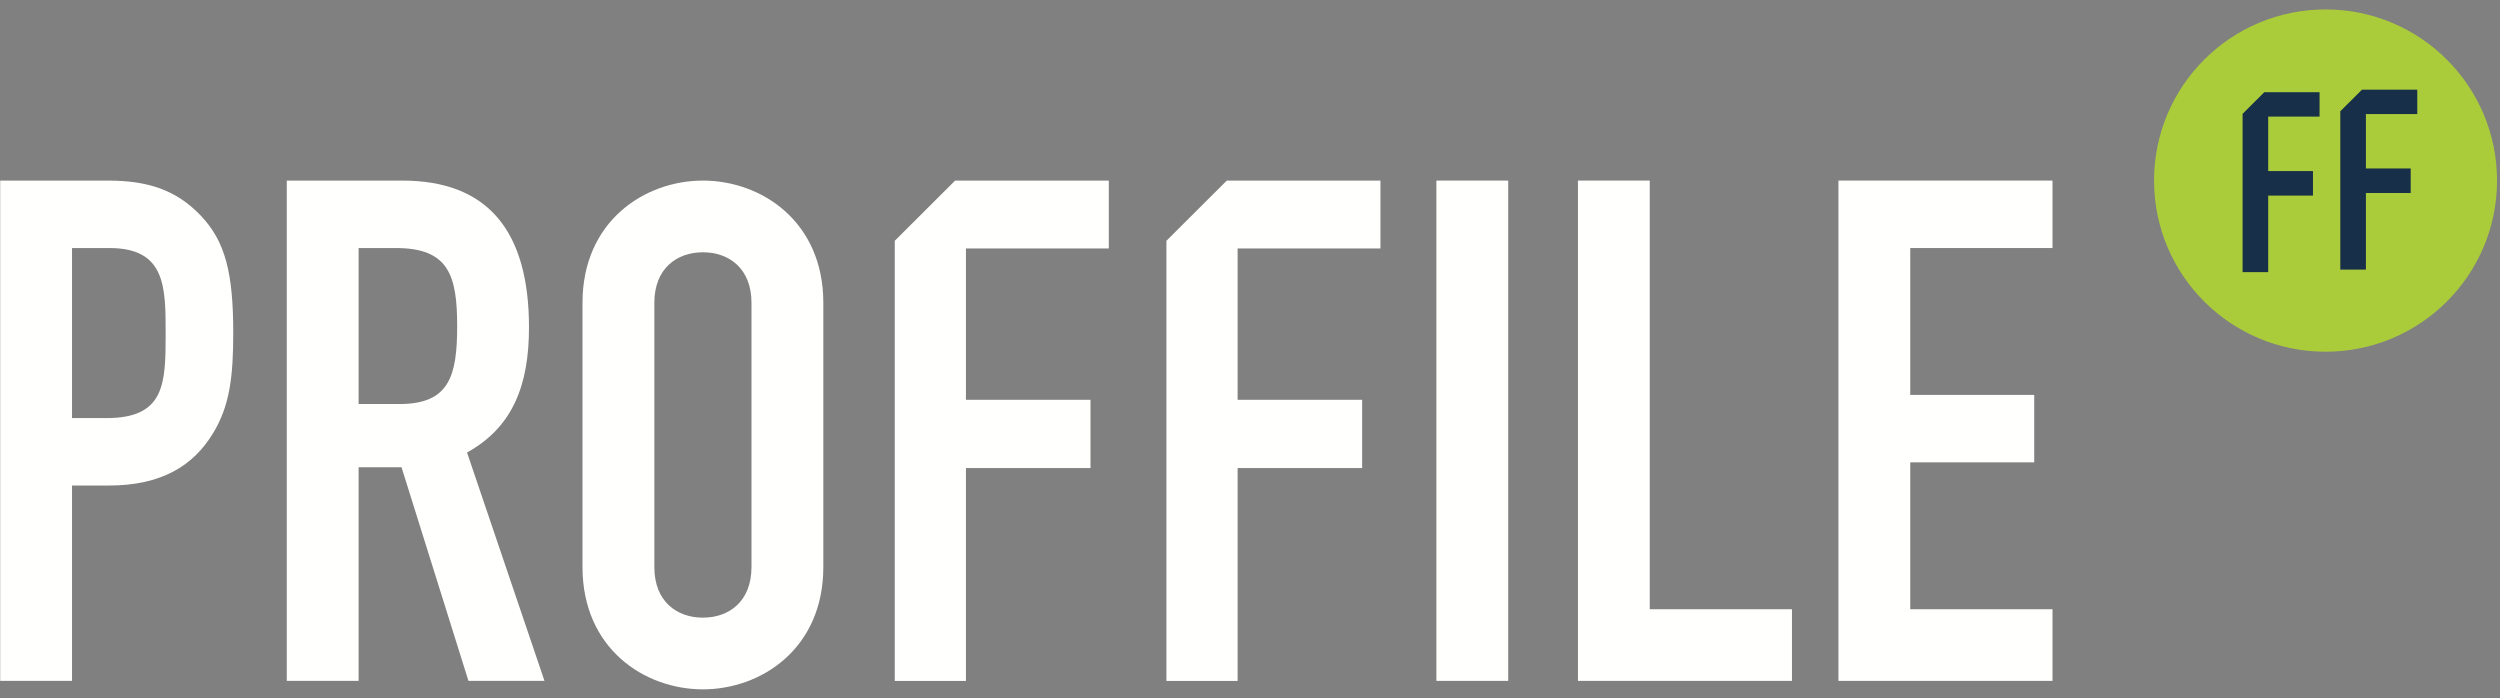 <?xml version="1.0" encoding="UTF-8"?>
<svg width="111px" height="31px" viewBox="0 0 111 31" version="1.1" xmlns="http://www.w3.org/2000/svg" xmlns:xlink="http://www.w3.org/1999/xlink">
    <rect x="0" y="0" width="111" height="31" fill="#808080" stroke="none"/>
    <!-- Generator: Sketch 46.2 (44496) - http://www.bohemiancoding.com/sketch -->
    <title>logo_proffile_weiß</title>
    <desc>Created with Sketch.</desc>
    <defs></defs>
    <g id="Symbols" stroke="none" stroke-width="1" fill="none" fill-rule="evenodd">
        <g id="logo_proffile_white">
            <g id="logo_proffile_weiß">
                <path d="M0.009,8.018 L4.792,8.018 C6.543,8.018 7.824,8.423 8.918,9.578 C10.013,10.731 10.356,12.136 10.356,14.788 C10.356,16.723 10.2,18.032 9.451,19.249 C8.574,20.684 7.167,21.558 4.823,21.558 L3.198,21.558 L3.198,30.231 L0.009,30.231 L0.009,8.018 Z M3.198,18.563 L4.729,18.563 C7.324,18.563 7.355,17.034 7.355,14.819 C7.355,12.73 7.355,11.013 4.854,11.013 L3.198,11.013 L3.198,18.563 L3.198,18.563 Z" id="Fill-1" fill="#FFFFFE"></path>
                <path d="M12.733,8.018 L17.86,8.018 C21.642,8.018 23.487,10.233 23.487,14.538 C23.487,17.096 22.769,18.967 20.736,20.091 L24.175,30.231 L20.799,30.231 L17.828,20.747 L15.922,20.747 L15.922,30.231 L12.733,30.231 L12.733,8.018 Z M15.922,17.939 L17.734,17.939 C19.955,17.939 20.298,16.691 20.298,14.476 C20.298,12.229 19.923,11.013 17.579,11.013 L15.922,11.013 L15.922,17.939 L15.922,17.939 Z" id="Fill-2" fill="#FFFFFE"></path>
                <path d="M25.863,13.446 C25.863,9.828 28.614,8.018 31.21,8.018 C33.803,8.018 36.556,9.828 36.556,13.446 L36.556,25.177 C36.556,28.797 33.803,30.607 31.21,30.607 C28.614,30.607 25.863,28.797 25.863,25.177 L25.863,13.446 Z M29.053,25.177 C29.053,26.707 30.053,27.424 31.21,27.424 C32.366,27.424 33.366,26.707 33.366,25.177 L33.366,13.446 C33.366,11.918 32.366,11.201 31.21,11.201 C30.053,11.201 29.053,11.918 29.053,13.446 L29.053,25.177 L29.053,25.177 Z" id="Fill-3" fill="#FFFFFE"></path>
                <polygon id="Fill-4" fill="#FFFFFE" points="63.776 30.231 66.965 30.231 66.965 8.018 63.776 8.018"></polygon>
                <polyline id="Fill-5" fill="#FFFFFE" points="70.061 8.018 73.249 8.018 73.249 27.05 79.563 27.05 79.563 30.231 70.061 30.231 70.061 8.018"></polyline>
                <polyline id="Fill-6" fill="#FFFFFE" points="81.627 8.018 91.131 8.018 91.131 11.013 84.815 11.013 84.815 17.534 90.319 17.534 90.319 20.528 84.815 20.528 84.815 27.05 91.131 27.05 91.131 30.231 81.627 30.231 81.627 8.018"></polyline>
                <polyline id="Fill-7" fill="#FFFFFE" points="49.231 11.032 49.231 8.018 42.407 8.018 39.728 10.691 39.728 30.232 42.888 30.232 42.888 20.781 48.418 20.781 48.418 17.752 42.888 17.752 42.888 11.032 49.231 11.032"></polyline>
                <polyline id="Fill-8" fill="#FFFFFE" points="61.292 11.032 61.292 8.018 54.469 8.018 51.789 10.691 51.789 30.232 54.95 30.232 54.95 20.781 60.479 20.781 60.479 17.752 54.95 17.752 54.95 11.032 61.292 11.032"></polyline>
                <path d="M103.254,15.616 C107.459,15.616 110.868,12.214 110.868,8.018 C110.868,3.821 107.459,0.419 103.254,0.419 C99.049,0.419 95.64,3.821 95.64,8.018 C95.64,12.214 99.049,15.616 103.254,15.616" id="Fill-9" fill="#ABCC3A"></path>
                <polyline id="Fill-10" fill="#172F48" points="102.989 5.178 102.989 4.094 100.534 4.094 99.571 5.055 99.571 12.083 100.708 12.083 100.708 8.684 102.696 8.684 102.696 7.595 100.708 7.595 100.708 5.178 102.989 5.178"></polyline>
                <polyline id="Fill-11" fill="#172F48" points="107.327 5.064 107.327 3.98 104.873 3.98 103.909 4.941 103.909 11.969 105.046 11.969 105.046 8.57 107.035 8.57 107.035 7.481 105.046 7.481 105.046 5.064 107.327 5.064"></polyline>
            </g>
        </g>
    </g>
</svg>
